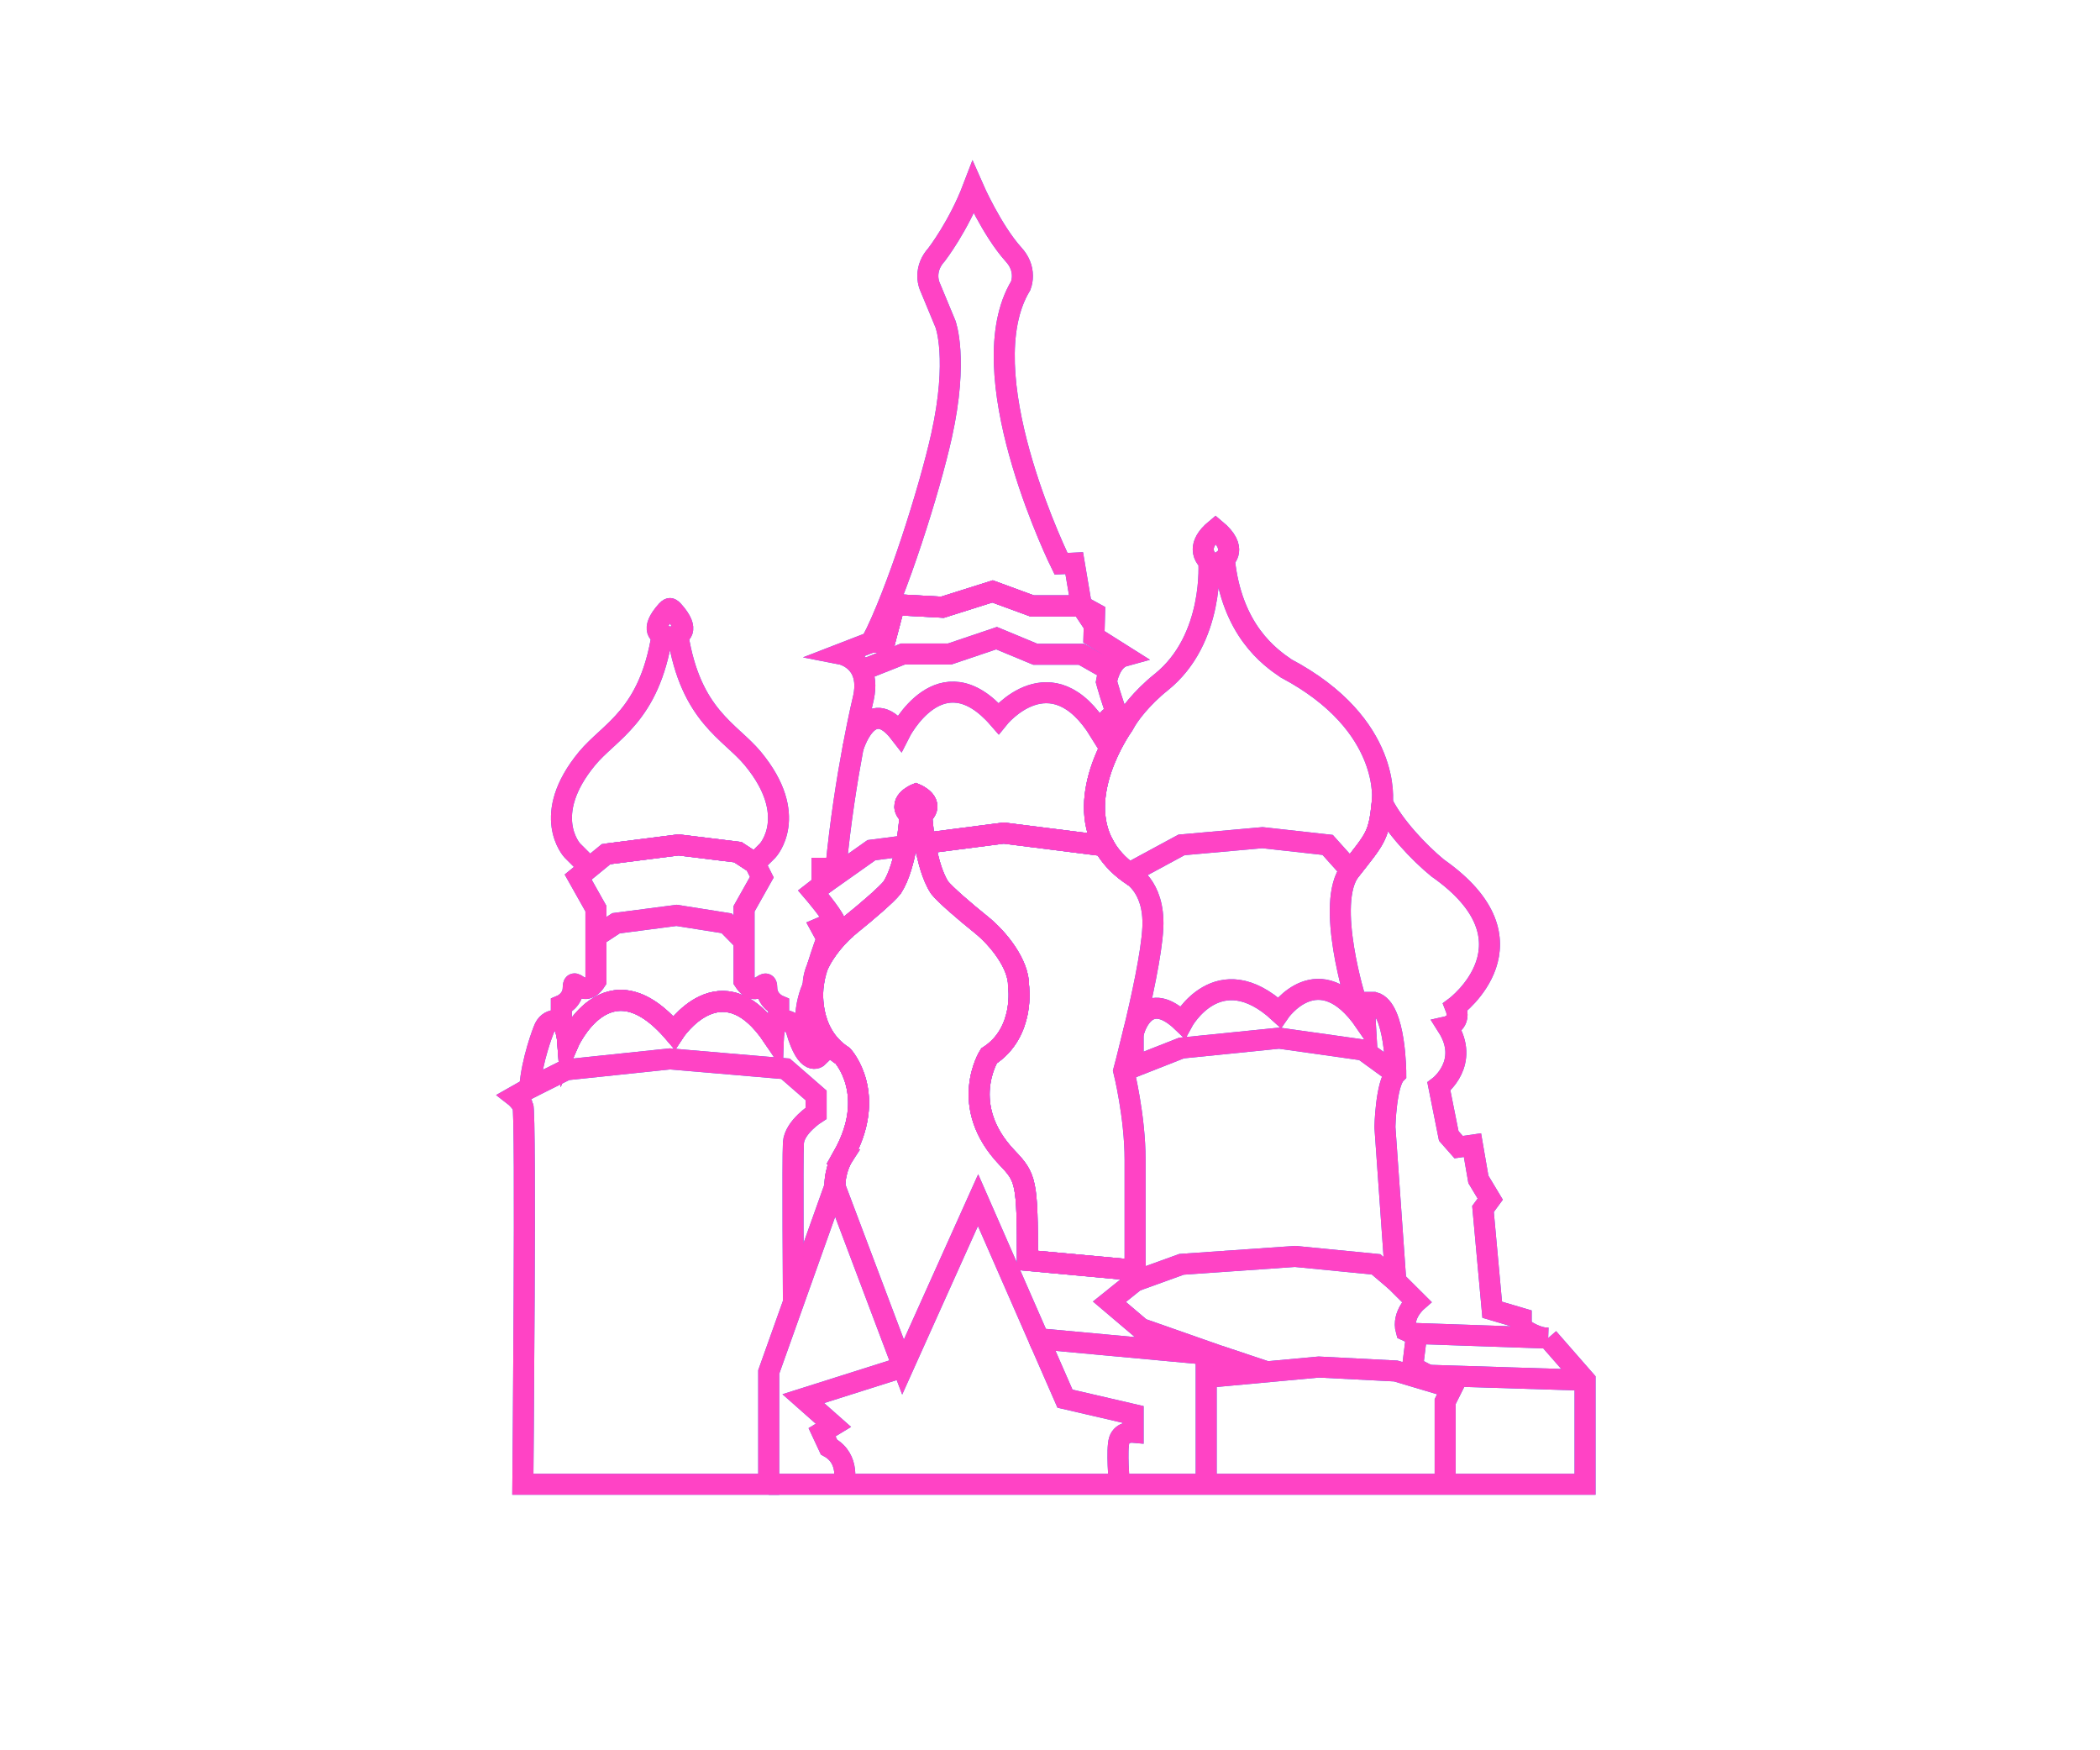 <svg id="svg_art" xmlns="http://www.w3.org/2000/svg" width="300" height="250" viewBox="0 0 300 250"><style>.lineBlue{ fill:none; stroke:#1D84FA; stroke-width:3; stroke-miterlimit:10; } .lineRed{ fill:none; stroke:#FF43C5; stroke-width:3; stroke-miterlimit:10; }</style><g id="blueGroup"><path class="lineBlue" d="M154.49 86.544h-7.053l-5.643-2.07-7.147 2.256-6.864-.375-1.41 5.36h-1.883c3.668-7.052 8.317-21.836 10.016-29.482 2.44-10.984.564-15.94.564-15.94l-2.082-5.015-.2-.48c-.158-.44-.24-.906-.24-1.385 0-1.13.457-2.172 1.236-3.027l.003-.003c.093-.124 3.15-4.097 5.234-9.56 0 0 2.68 6.115 5.802 9.563.78.855 1.236 1.9 1.236 3.027 0 .48-.082.945-.24 1.385-.237.392-.45.796-.65 1.213-6.175 13.092 6.408 38.513 6.408 38.513l1.882-.093 1.032 6.114zM197.47 114.662c-.518 4.75-.893 4.985-4.56 9.64l-3.246-3.62-9.31-1.034-11.57 1.035-7.476 4.043c-1.653-1.196-2.81-2.53-3.59-3.93-4.06-7.29 2.165-16.406 2.828-17.34.017-.017.034-.037.045-.062.01-.01.012-.017.012-.017.564-1.13 2.446-3.668 5.268-5.925 7.71-6.16 6.816-17.32 6.816-17.32s-.798-.612-.798-1.667c0-.748.4-1.715 1.763-2.847 3.294 2.728 1.248 4.25 1.248 4.25 1.033 10.156 6.49 14.013 8.84 15.61 15.236 8.088 13.733 19.184 13.733 19.184z"/><path class="lineBlue" d="M220.648 191.105l-18.88-.655-.89-.41c-.635-2.256 1.48-4.107 1.48-4.107l-2.96-2.946-1.553-22.007s.14-6.207 1.552-7.618c0 0 0-9.36-3.104-10.18h-2.54s-4.513-14.225-.845-18.88c3.668-4.656 4.043-4.89 4.562-9.642 1.597 3.293 5.265 7.15 7.9 9.31 15.046 10.536 2.54 19.847 2.54 19.847.94 2.35-1.13 2.82-1.13 2.82 3.29 5.173-1.224 8.558-1.224 8.558l1.41 7.053 1.412 1.6 1.975-.282.846 4.89 1.692 2.82-1.033 1.41 1.314 14.39 4.14 1.222v1.318c1.53 1.102 2.705 1.407 3.334 1.49zM83.58 123.3l-1.834-1.835s-4.602-4.98 2.116-13.12c3.25-3.935 8.887-6.065 10.72-17.633 0 0-1.974-.564.706-3.527 0 0 .248-.268.423-.265.165 0 .424.282.424.282 2.68 2.962.705 3.527.705 3.527 1.833 11.567 7.47 13.697 10.72 17.633 6.718 8.14 2.116 13.12 2.116 13.12l-1.834 1.833-2.446-1.6-8.464-1.033-10.343 1.315M120.4 165.213s-1.13 1.72-1.13 4.232l-9.452 26.52V212H74.693s.494-53.206 0-54.052c-.494-.846-1.13-1.34-1.13-1.34l2.117-1.2c.282-4.02 1.975-8.268 1.975-8.268.705-1.975 2.54-1.27 2.54-1.27s.752.674.94 3.214c0 0 5.55-12.806 15.14-1.605 0 0 6.772-10.432 14.2.665 0 0 .05-1.622.754-2.257 0 0 1.833-.705 2.538 1.27 1.552 5.36 3.104 3.81 3.104 3.81-3.527-4.515-.705-10.158-.705-10.158s-.987 6.63 4.232 10.016c0-.002 5.078 5.5 0 14.387z"/><path class="lineBlue" d="M110.476 148.144c-7.43-11.096-14.2-.666-14.2-.666-9.593-11.2-15.142 1.605-15.142 1.605-.186-2.54-.94-3.214-.94-3.214v-2.258s1.693-.705 1.693-2.54 1.41 1.835 3.245-.986v-10.298l-2.54-4.514 4-3.276 10.342-1.315 8.464 1.033 2.446 1.6.987 1.975-2.538 4.515v10.298c1.834 2.82 3.245-.846 3.245.987 0 1.834 1.693 2.54 1.693 2.54v2.256c-.706.635-.754 2.258-.754 2.258zM119.27 131.64c-.564-1.27-3.104-4.233-3.104-4.233l1.27-.987v-2.398h1.975c.633-6.67 1.615-12.747 2.44-17.165 0 0 0-.003.004-.01.832-4.46 1.507-7.23 1.507-7.23.36-1.703.162-2.95-.273-3.86-.934-1.954-2.97-2.346-2.97-2.346l4.372-1.692h1.88l1.412-5.36 6.864.374 7.147-2.257 5.643 2.07h7.053l1.88 1.034-.092 3.385 4.325 2.728c-1.04.285-1.68 1.213-2.054 2.065-.37.838-.486 1.603-.486 1.603s.883 3.203 1.64 4.98c.338.802.65 1.313.843 1.118-.663.934-6.887 10.05-2.827 17.34l-14.327-1.806-11.243 1.453c-.375-2.192-.466-3.97-.466-3.97 2.046-1.834-.846-3.033-.846-3.033s-2.892 1.2-.846 3.033c0 0-.102 1.966-.525 4.317-.375 2.054-.993 4.4-2.014 5.98-.776.988-3.538 3.375-5.925 5.29-1.77 1.417-3.744 3.674-4.73 5.96.58-1.924 1.344-3.984 1.344-3.984l-.846-1.552 1.974-.847zM162.155 182.988l6.63-2.398 16.224-1.13 11.566 1.13 2.822 2.398M161.896 147.574l-.02.08M160.592 103.394l-.045.062"/><path class="lineBlue" d="M123.086 95.756l5.918-2.347h6.677l6.68-2.258 5.547 2.302h6.584l4.06 2.302M121.85 106.856s2.264-7.9 6.684-2.162c0 0 5.83-11.607 14.107-2.09 0 0 7.525-9.384 14.484 1.902 0 0 1.68-3.205 2.58-2.167M161.873 147.664c-.742 3.06-1.34 5.276-1.34 5.276s1.622 6.49 1.622 12.696v15.8l-15.377-1.41c0-11.315-.19-11.814-2.915-14.672-7.065-7.41-2.587-14.53-2.587-14.53 5.22-3.386 4.232-10.016 4.232-10.016.048-3.067-2.864-6.746-5.36-8.746-2.388-1.916-5.15-4.303-5.926-5.29-1.08-1.67-1.71-4.198-2.074-6.328l11.243-1.453 14.328 1.807c.78 1.4 1.935 2.734 3.59 3.93 0 0 3.667 1.693 3.385 7.76-.17 3.644-1.636 10.29-2.782 15.02-.005.025-.01.048-.016.068l-.02.08v.01zM117.437 126.42l7.053-4.986 4.977-.644M85.132 133.755l2.868-1.88 8.652-1.13 7.148 1.13 2.492 2.538M75.68 155.41l5.22-2.61 14.812-1.553 16.505 1.41 4.373 3.81v2.54s-3.104 1.974-3.245 4.23c-.14 2.258 0 22.697 0 22.697M148.396 191.22l3.744 8.555 9.734 2.257v2.54s-1.552-.142-1.975 1.128c-.424 1.27 0 6.3 0 6.3M120.54 212s.987-3.62-2.116-5.313l-.987-2.116 1.626-.986-4.307-3.81 14.248-4.513"/><path class="lineBlue" d="M161.913 147.506c.274-1.002 2.012-6.31 7.014-1.52 0 0 5.078-9.41 13.825-1.37 0 0 5.643-8.268 12.273 1.37 0 0-.14-2.264 1.27-2.803M160.532 152.94l8.254-3.245 13.966-1.41 11.99 1.693 4.656 3.385M206.45 212v-11.802l.99-1.975-3.41-1.79-2.234-1.172.564-4.536-.592-.274M172.312 212v-16.738l1.552-1.694"/><path class="lineBlue" d="M207.44 198.223l-8.042-2.398-11.004-.564-16.082 1.482M173.864 193.568l-25.47-2.347-8.67-19.8-10.72 23.842-9.734-25.816c0-2.51 1.13-4.232 1.13-4.232 5.077-8.887 0-14.39 0-14.39-5.22-3.385-4.233-10.015-4.233-10.015.023-.59.293-1.66.63-2.777 0-.003 0-.006.002-.01.984-2.286 2.96-4.543 4.728-5.96 2.387-1.916 5.15-4.303 5.925-5.29 1.02-1.58 1.64-3.927 2.014-5.98.423-2.35.525-4.318.525-4.318-2.046-1.834.846-3.033.846-3.033s2.892 1.2.846 3.033c0 0 .09 1.777.466 3.97.364 2.13.993 4.658 2.074 6.328.776.987 3.538 3.374 5.925 5.29 2.496 2 5.408 5.68 5.36 8.746 0 0 .987 6.63-4.232 10.015 0 0-4.478 7.12 2.587 14.53 2.725 2.858 2.915 3.357 2.915 14.67l15.377 1.412v1.552l-3.668 2.945 4.513 3.826 10.86 3.808zM116.167 140.808c-.014-.892.223-1.837.63-2.776M226.436 197.142l-22.406-.708M220.648 191.105h.014l.508.017"/><path class="lineBlue" d="M109.82 212h116.616v-14.858l-5.266-6.02"/></g><g id="redGroup"><path class="lineRed" d="M154.49 86.544h-7.053l-5.643-2.07-7.147 2.256-6.864-.375-1.41 5.36h-1.883c3.668-7.052 8.317-21.836 10.016-29.482 2.44-10.984.564-15.94.564-15.94l-2.082-5.015-.2-.48c-.158-.44-.24-.906-.24-1.385 0-1.13.457-2.172 1.236-3.027l.003-.003c.093-.124 3.15-4.097 5.234-9.56 0 0 2.68 6.115 5.802 9.563.78.855 1.236 1.9 1.236 3.027 0 .48-.082.945-.24 1.385-.237.392-.45.796-.65 1.213-6.175 13.092 6.408 38.513 6.408 38.513l1.882-.093 1.032 6.114zM197.47 114.662c-.518 4.75-.893 4.985-4.56 9.64l-3.246-3.62-9.31-1.034-11.57 1.035-7.476 4.043c-1.653-1.196-2.81-2.53-3.59-3.93-4.06-7.29 2.165-16.406 2.828-17.34.017-.017.034-.037.045-.062.01-.01.012-.017.012-.017.564-1.13 2.446-3.668 5.268-5.925 7.71-6.16 6.816-17.32 6.816-17.32s-.798-.612-.798-1.667c0-.748.4-1.715 1.763-2.847 3.294 2.728 1.248 4.25 1.248 4.25 1.033 10.156 6.49 14.013 8.84 15.61 15.236 8.088 13.733 19.184 13.733 19.184z"/><path class="lineRed" d="M220.648 191.105l-18.88-.655-.89-.41c-.635-2.256 1.48-4.107 1.48-4.107l-2.96-2.946-1.553-22.007s.14-6.207 1.552-7.618c0 0 0-9.36-3.104-10.18h-2.54s-4.513-14.225-.845-18.88c3.668-4.656 4.043-4.89 4.562-9.642 1.597 3.293 5.265 7.15 7.9 9.31 15.046 10.536 2.54 19.847 2.54 19.847.94 2.35-1.13 2.82-1.13 2.82 3.29 5.173-1.224 8.558-1.224 8.558l1.41 7.053 1.412 1.6 1.975-.282.846 4.89 1.692 2.82-1.033 1.41 1.314 14.39 4.14 1.222v1.318c1.53 1.102 2.705 1.407 3.334 1.49zM83.58 123.3l-1.834-1.835s-4.602-4.98 2.116-13.12c3.25-3.935 8.887-6.065 10.72-17.633 0 0-1.974-.564.706-3.527 0 0 .248-.268.423-.265.165 0 .424.282.424.282 2.68 2.962.705 3.527.705 3.527 1.833 11.567 7.47 13.697 10.72 17.633 6.718 8.14 2.116 13.12 2.116 13.12l-1.834 1.833-2.446-1.6-8.464-1.033-10.343 1.315M120.4 165.213s-1.13 1.72-1.13 4.232l-9.452 26.52V212H74.693s.494-53.206 0-54.052c-.494-.846-1.13-1.34-1.13-1.34l2.117-1.2c.282-4.02 1.975-8.268 1.975-8.268.705-1.975 2.54-1.27 2.54-1.27s.752.674.94 3.214c0 0 5.55-12.806 15.14-1.605 0 0 6.772-10.432 14.2.665 0 0 .05-1.622.754-2.257 0 0 1.833-.705 2.538 1.27 1.552 5.36 3.104 3.81 3.104 3.81-3.527-4.515-.705-10.158-.705-10.158s-.987 6.63 4.232 10.016c0-.002 5.078 5.5 0 14.387z"/><path class="lineRed" d="M110.476 148.144c-7.43-11.096-14.2-.666-14.2-.666-9.593-11.2-15.142 1.605-15.142 1.605-.186-2.54-.94-3.214-.94-3.214v-2.258s1.693-.705 1.693-2.54 1.41 1.835 3.245-.986v-10.298l-2.54-4.514 4-3.276 10.342-1.315 8.464 1.033 2.446 1.6.987 1.975-2.538 4.515v10.298c1.834 2.82 3.245-.846 3.245.987 0 1.834 1.693 2.54 1.693 2.54v2.256c-.706.635-.754 2.258-.754 2.258zM119.27 131.64c-.564-1.27-3.104-4.233-3.104-4.233l1.27-.987v-2.398h1.975c.633-6.67 1.615-12.747 2.44-17.165 0 0 0-.003.004-.01.832-4.46 1.507-7.23 1.507-7.23.36-1.703.162-2.95-.273-3.86-.934-1.954-2.97-2.346-2.97-2.346l4.372-1.692h1.88l1.412-5.36 6.864.374 7.147-2.257 5.643 2.07h7.053l1.88 1.034-.092 3.385 4.325 2.728c-1.04.285-1.68 1.213-2.054 2.065-.37.838-.486 1.603-.486 1.603s.883 3.203 1.64 4.98c.338.802.65 1.313.843 1.118-.663.934-6.887 10.05-2.827 17.34l-14.327-1.806-11.243 1.453c-.375-2.192-.466-3.97-.466-3.97 2.046-1.834-.846-3.033-.846-3.033s-2.892 1.2-.846 3.033c0 0-.102 1.966-.525 4.317-.375 2.054-.993 4.4-2.014 5.98-.776.988-3.538 3.375-5.925 5.29-1.77 1.417-3.744 3.674-4.73 5.96.58-1.924 1.344-3.984 1.344-3.984l-.846-1.552 1.974-.847zM162.155 182.988l6.63-2.398 16.224-1.13 11.566 1.13 2.822 2.398M161.896 147.574l-.02.08M160.592 103.394l-.045.062"/><path class="lineRed" d="M123.086 95.756l5.918-2.347h6.677l6.68-2.258 5.547 2.302h6.584l4.06 2.302M121.85 106.856s2.264-7.9 6.684-2.162c0 0 5.83-11.607 14.107-2.09 0 0 7.525-9.384 14.484 1.902 0 0 1.68-3.205 2.58-2.167M161.873 147.664c-.742 3.06-1.34 5.276-1.34 5.276s1.622 6.49 1.622 12.696v15.8l-15.377-1.41c0-11.315-.19-11.814-2.915-14.672-7.065-7.41-2.587-14.53-2.587-14.53 5.22-3.386 4.232-10.016 4.232-10.016.048-3.067-2.864-6.746-5.36-8.746-2.388-1.916-5.15-4.303-5.926-5.29-1.08-1.67-1.71-4.198-2.074-6.328l11.243-1.453 14.328 1.807c.78 1.4 1.935 2.734 3.59 3.93 0 0 3.667 1.693 3.385 7.76-.17 3.644-1.636 10.29-2.782 15.02-.005.025-.01.048-.016.068l-.02.08v.01zM117.437 126.42l7.053-4.986 4.977-.644M85.132 133.755l2.868-1.88 8.652-1.13 7.148 1.13 2.492 2.538M75.68 155.41l5.22-2.61 14.812-1.553 16.505 1.41 4.373 3.81v2.54s-3.104 1.974-3.245 4.23c-.14 2.258 0 22.697 0 22.697M148.396 191.22l3.744 8.555 9.734 2.257v2.54s-1.552-.142-1.975 1.128c-.424 1.27 0 6.3 0 6.3M120.54 212s.987-3.62-2.116-5.313l-.987-2.116 1.626-.986-4.307-3.81 14.248-4.513"/><path class="lineRed" d="M161.913 147.506c.274-1.002 2.012-6.31 7.014-1.52 0 0 5.078-9.41 13.825-1.37 0 0 5.643-8.268 12.273 1.37 0 0-.14-2.264 1.27-2.803M160.532 152.94l8.254-3.245 13.966-1.41 11.99 1.693 4.656 3.385M206.45 212v-11.802l.99-1.975-3.41-1.79-2.234-1.172.564-4.536-.592-.274M172.312 212v-16.738l1.552-1.694"/><path class="lineRed" d="M207.44 198.223l-8.042-2.398-11.004-.564-16.082 1.482M173.864 193.568l-25.47-2.347-8.67-19.8-10.72 23.842-9.734-25.816c0-2.51 1.13-4.232 1.13-4.232 5.077-8.887 0-14.39 0-14.39-5.22-3.385-4.233-10.015-4.233-10.015.023-.59.293-1.66.63-2.777 0-.003 0-.006.002-.01.984-2.286 2.96-4.543 4.728-5.96 2.387-1.916 5.15-4.303 5.925-5.29 1.02-1.58 1.64-3.927 2.014-5.98.423-2.35.525-4.318.525-4.318-2.046-1.834.846-3.033.846-3.033s2.892 1.2.846 3.033c0 0 .09 1.777.466 3.97.364 2.13.993 4.658 2.074 6.328.776.987 3.538 3.374 5.925 5.29 2.496 2 5.408 5.68 5.36 8.746 0 0 .987 6.63-4.232 10.015 0 0-4.478 7.12 2.587 14.53 2.725 2.858 2.915 3.357 2.915 14.67l15.377 1.412v1.552l-3.668 2.945 4.513 3.826 10.86 3.808zM116.167 140.808c-.014-.892.223-1.837.63-2.776M226.436 197.142l-22.406-.708M220.648 191.105h.014l.508.017"/><path class="lineRed" d="M109.82 212h116.616v-14.858l-5.266-6.02"/></g></svg>